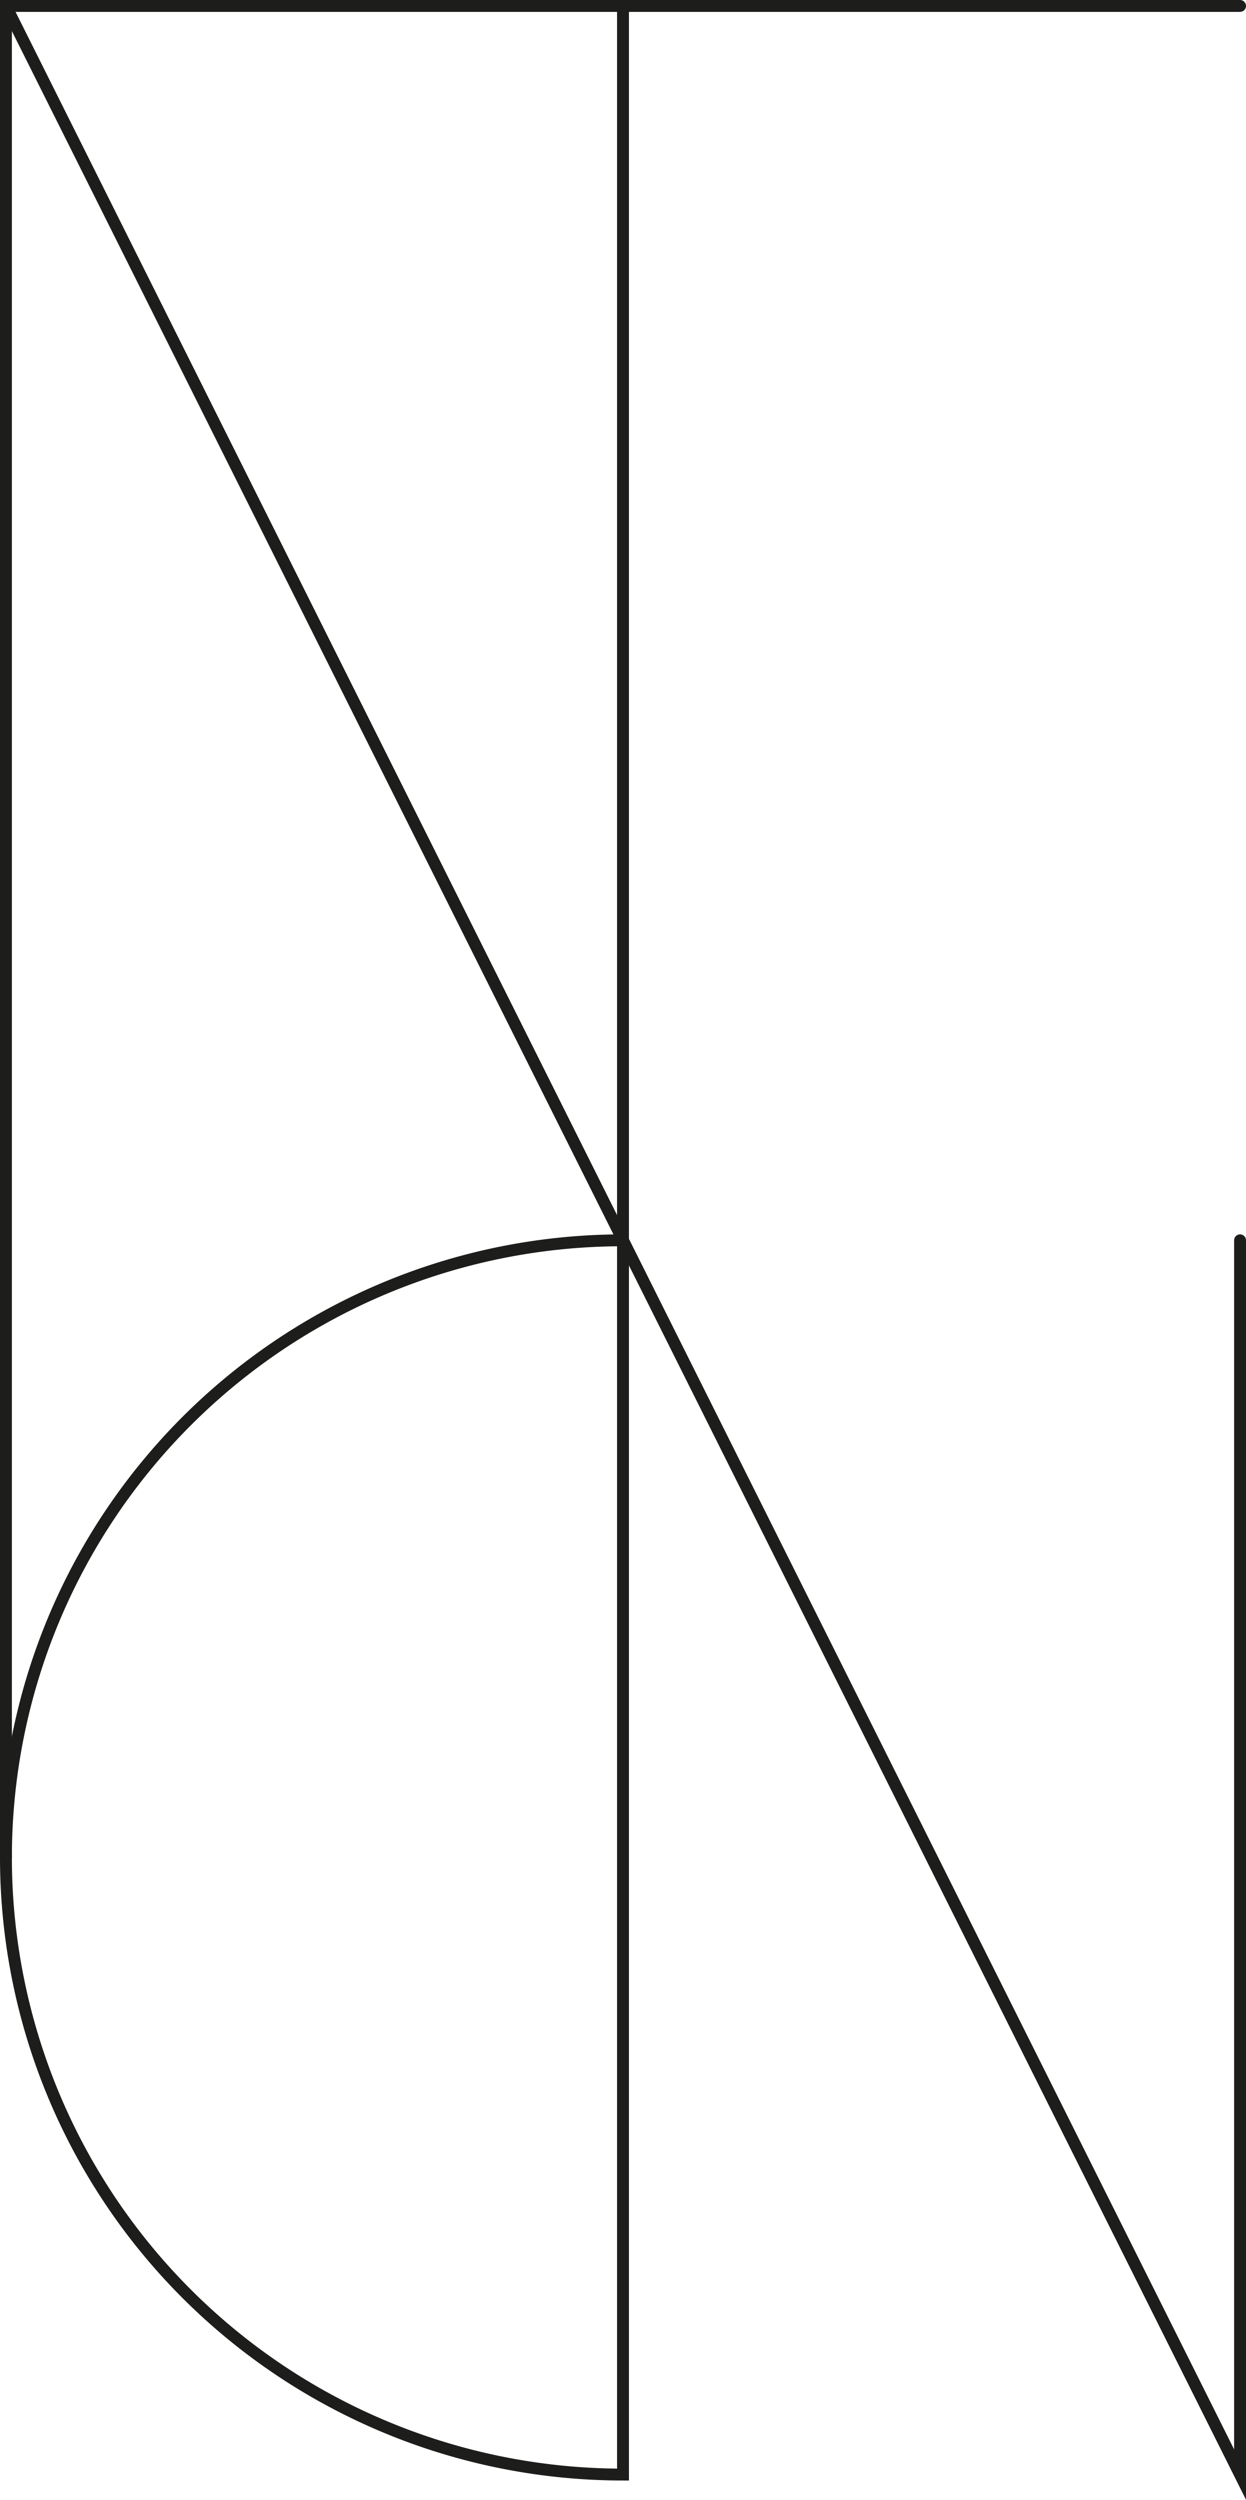 <svg xmlns="http://www.w3.org/2000/svg" viewBox="0 0 104.8 210.21"><defs><style>.cls-1{fill:none;stroke:#1d1d1b;stroke-linecap:round;stroke-miterlimit:10;}</style></defs><title>sigilRecurso 4</title><g id="Capa_2" data-name="Capa 2"><g id="Capa_1-2" data-name="Capa 1"><path class="cls-1" d="M52.4.5V208.09A51.9,51.9,0,0,1,.5,156.2"/><polyline class="cls-1" points="104.3 0.5 0.5 0.5 0.5 156.2"/><polyline class="cls-1" points="0.5 0.5 104.3 208.09 104.3 104.3"/><path class="cls-1" d="M52.4,104.3A51.9,51.9,0,0,0,.5,156.2"/></g></g></svg>